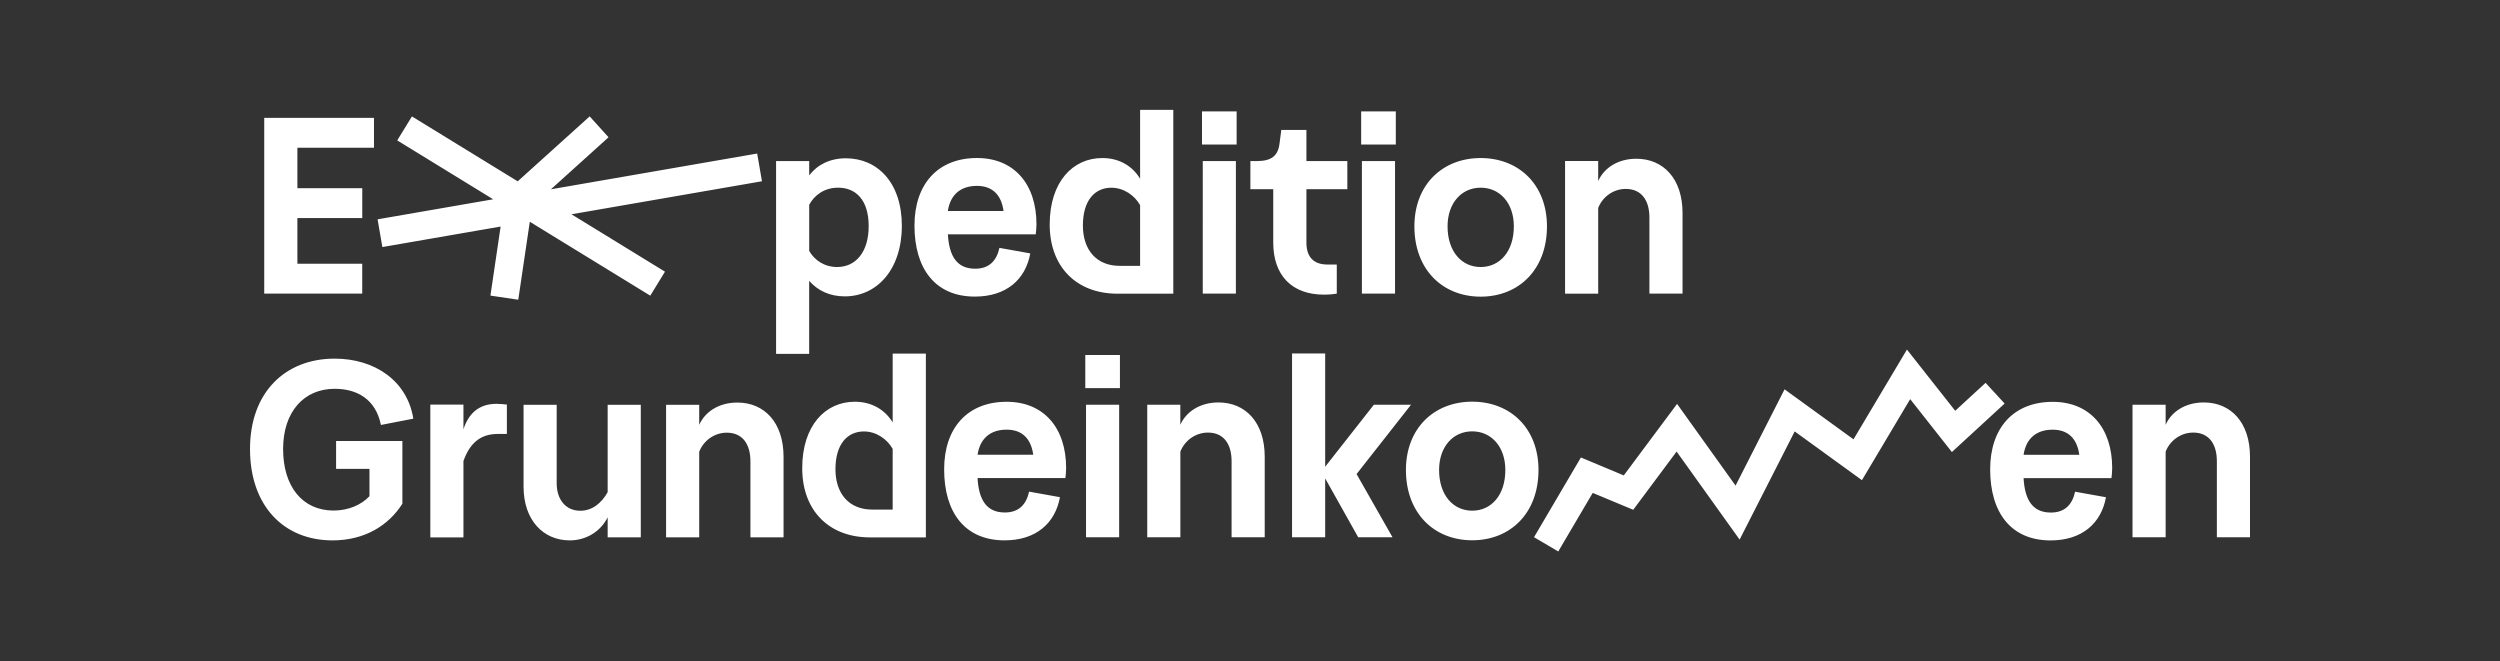 <?xml version="1.0" encoding="utf-8"?>
<!-- Generator: Adobe Illustrator 25.1.0, SVG Export Plug-In . SVG Version: 6.00 Build 0)  -->
<svg version="1.1" id="Ebene_1" xmlns="http://www.w3.org/2000/svg" xmlns:xlink="http://www.w3.org/1999/xlink" x="0px" y="0px"
	 viewBox="0 40 708.66 187.46" style="enable-background:new 0 40 708.66 187.46;" xml:space="preserve">
<rect x="0" y="40" width="708.66" height="187.46" fill="#333333" stroke="none"/>
<style type="text/css">
	.st0{fill:#FFFFFF;}
</style>
<g>
	<path class="st0" d="M215.99,91.38l-1.36-7.86l-58.47,10.14l16.34-14.75l-5.35-5.92L146.75,91.4L116.77,73l-4.17,6.8l27.2,16.69
		l-32.77,5.68l1.36,7.86l33.52-5.81l-2.89,19.57l7.89,1.17l3.27-22.1l34.15,20.95l4.17-6.8l-26.51-16.27L215.99,91.38z
		 M443.64,85.66v37.58h9.39V98.96c1.14-2.99,4.13-5.41,7.83-5.41c4.41,0,6.69,3.2,6.69,8.11v21.56h9.39v-22.85
		c0-9.68-5.41-15.37-13.09-15.37c-5.27,0-9.18,2.63-10.82,6.33v-5.69H443.64z M74.9,123.23h27.78v-8.47H84.3v-12.95h18.39v-8.47
		H84.3V81.88h21.71v-8.47H74.9V123.23z M219.98,140.31h9.39V119.6c2.49,2.85,5.91,4.41,10.11,4.41c9.04,0,16.16-7.54,16.16-20
		c0-12.31-6.97-19.14-15.87-19.14c-4.55,0-8.11,1.85-10.39,4.84v-4.06h-9.39V140.31z M237.28,115.69c-3.7,0-6.48-2.06-7.9-4.56
		V98.04c1.42-2.63,4.2-4.84,8.18-4.84c5.12,0,8.68,3.56,8.68,10.89C246.24,111.42,242.61,115.69,237.28,115.69 M340.94,123.23h9.39
		V85.66h-9.39V123.23z M340.72,80.96h9.82v-9.39h-9.82V80.96z M381.92,93.63v-7.97h-11.6v-8.82h-7.12l-0.5,3.84
		c-0.43,3.56-2.35,4.98-6.48,4.98h-1.78v7.97h6.48v15.16c0,9.25,5.27,14.73,14.38,14.73c1.49,0,2.7-0.14,3.63-0.28v-8.26h-2.7
		c-3.7,0-5.91-1.99-5.91-6.19V93.63H381.92z M386.05,123.23h9.39V85.66h-9.39V123.23z M385.84,80.96h9.82v-9.39h-9.82V80.96z
		 M400.93,104.16c0,12.24,7.97,19.93,18.79,19.93c10.82,0,18.79-7.69,18.79-19.93c0-11.81-7.97-19.36-18.79-19.36
		C408.9,84.8,400.93,92.35,400.93,104.16 M429.12,104.16c0,7.12-3.99,11.53-9.4,11.53c-5.41,0-9.39-4.41-9.39-11.53
		c0-6.62,3.99-10.96,9.39-10.96C425.13,93.2,429.12,97.54,429.12,104.16 M293.59,106.43c0.07-0.64,0.21-1.71,0.21-2.85
		c0-11.39-6.33-18.79-16.86-18.79c-11.1,0-17.72,7.4-17.72,19.14c0,12.24,5.88,20.14,17.13,20.14c8.9,0,14.35-4.84,15.7-12.24
		l-8.75-1.57c-0.78,3.56-2.82,5.91-6.88,5.91c-5.12,0-7.38-3.49-7.73-9.75H293.59z M268.68,99.81c0.71-4.7,3.7-7.12,8.25-7.12
		c4.34,0,6.9,2.49,7.54,7.12H268.68z M297.55,103.64c0-12.12,6.57-18.84,14.91-18.84c4.85,0,8.58,2.3,10.72,5.87V71.15h9.41v52.1
		h-15.86C305.11,123.24,297.55,115.61,297.55,103.64 M315.02,93.21c-4.56,0-8.06,3.44-8.06,10.71c0,6.99,3.93,11.44,10.42,11.44h5.8
		V98.15C321.61,95.37,318.52,93.21,315.02,93.21 M307.85,154.72h9.39v37.58h-9.39V154.72z M307.64,140.63h9.82v9.39h-9.82V140.63z
		 M334.58,154.72v5.69c1.64-3.7,5.55-6.33,10.82-6.33c7.69,0,13.1,5.69,13.1,15.37v22.84h-9.39v-21.56c0-4.91-2.28-8.11-6.69-8.11
		c-3.7,0-6.69,2.42-7.83,5.41v24.27h-9.39v-37.58H334.58z M366.25,192.3v-52.1h9.39v32.1l13.81-17.58h10.53l-15.44,19.66
		l10.19,17.92h-9.73l-9.36-16.69v16.69H366.25z M417.32,193.15c-10.82,0-18.79-7.69-18.79-19.93c0-11.81,7.97-19.36,18.79-19.36
		c10.82,0,18.79,7.54,18.79,19.36C436.11,185.47,428.14,193.15,417.32,193.15 M417.32,184.76c5.41,0,9.39-4.41,9.39-11.53
		c0-6.62-3.99-10.96-9.39-10.96c-5.41,0-9.39,4.34-9.39,10.96C407.93,180.34,411.92,184.76,417.32,184.76 M613.88,154.72v5.69
		c1.64-3.7,5.55-6.33,10.82-6.33c7.69,0,13.09,5.69,13.09,15.37v22.84h-9.39v-21.56c0-4.91-2.28-8.11-6.69-8.11
		c-3.7,0-6.69,2.42-7.83,5.41v24.27h-9.39v-37.58H613.88z M94.87,141.66c-14.02,0-24,9.53-24,25.62c0,16.01,9.46,25.9,23.41,25.9
		c8.97,0,15.8-4.13,19.78-10.39V165H95.27v7.9h9.46v7.76c-2.28,2.42-5.91,4.06-10.18,4.06c-8.82,0-14.3-6.83-14.3-17.43
		c0-10.67,6-17.08,14.61-17.08c6.26,0,11.62,2.85,13.12,10.25l9.18-1.78C115.46,147.92,106.18,141.66,94.87,141.66 M131.37,192.32
		v-21.63c1.71-4.84,4.63-7.68,9.68-7.68h2.63v-8.33c-0.78-0.07-1.85-0.21-2.92-0.21c-5.19,0-7.97,2.92-9.39,7.19v-6.97h-9.39v37.64
		H131.37z M148.41,154.75v23.2c0,9.53,5.62,15.23,13.09,15.23c4.63,0,8.75-2.49,10.75-6.55v5.69h9.39v-37.57h-9.39v24.76
		c-1.71,3.06-4.34,5.27-7.76,5.27c-4.2,0-6.69-3.27-6.69-7.76v-22.27H148.41z M188.81,154.75v37.57h9.39v-24.26
		c1.14-2.99,4.13-5.41,7.83-5.41c4.41,0,6.69,3.2,6.69,8.11v21.56h9.39v-22.84c0-9.68-5.41-15.37-13.09-15.37
		c-5.27,0-9.18,2.63-10.82,6.33v-5.69H188.81z M242.31,153.88c-8.34,0-14.91,6.72-14.91,18.84c0,11.98,7.57,19.61,19.19,19.61h15.86
		v-52.1h-9.41v19.51C250.9,156.19,247.16,153.88,242.31,153.88 M236.82,173.01c0-7.27,3.5-10.71,8.07-10.71
		c3.49,0,6.59,2.16,8.15,4.94v17.21h-5.8C240.75,184.45,236.82,180,236.82,173.01 M302,175.53c0.07-0.64,0.21-1.71,0.21-2.85
		c0-11.39-6.33-18.79-16.86-18.79c-11.1,0-17.72,7.4-17.72,19.14c0,12.24,5.88,20.14,17.13,20.14c8.9,0,14.35-4.84,15.7-12.24
		l-8.75-1.57c-0.78,3.56-2.82,5.91-6.88,5.91c-5.12,0-7.38-3.49-7.73-9.75H302z M277.1,168.91c0.71-4.7,3.7-7.12,8.25-7.12
		c4.34,0,6.9,2.49,7.54,7.12H277.1z M598.73,172.69c0,1.14-0.14,2.21-0.21,2.85h-24.91c0.36,6.26,2.61,9.75,7.73,9.75
		c4.06,0,6.1-2.35,6.88-5.91l8.75,1.57c-1.35,7.4-6.81,12.24-15.7,12.24c-11.24,0-17.13-7.9-17.13-20.14
		c0-11.74,6.62-19.14,17.72-19.14C592.4,153.9,598.73,161.3,598.73,172.69 M581.86,161.8c-4.55,0-7.54,2.42-8.25,7.12h15.8
		C588.77,164.29,586.21,161.8,581.86,161.8 M441.71,196.32l-6.87-4.04l13.29-22.6l12.15,5.08l15.11-20.27l16.58,23.16l13.89-27.29
		l19.54,14.17l15.15-25.44l13.68,17.35l8.61-7.92l5.4,5.87l-14.95,13.75l-11.82-15l-13.68,22.97l-19.06-13.82l-15.61,30.67
		L475.26,168l-12.3,16.51l-11.48-4.79L441.71,196.32z"/>
</g>
</svg>
